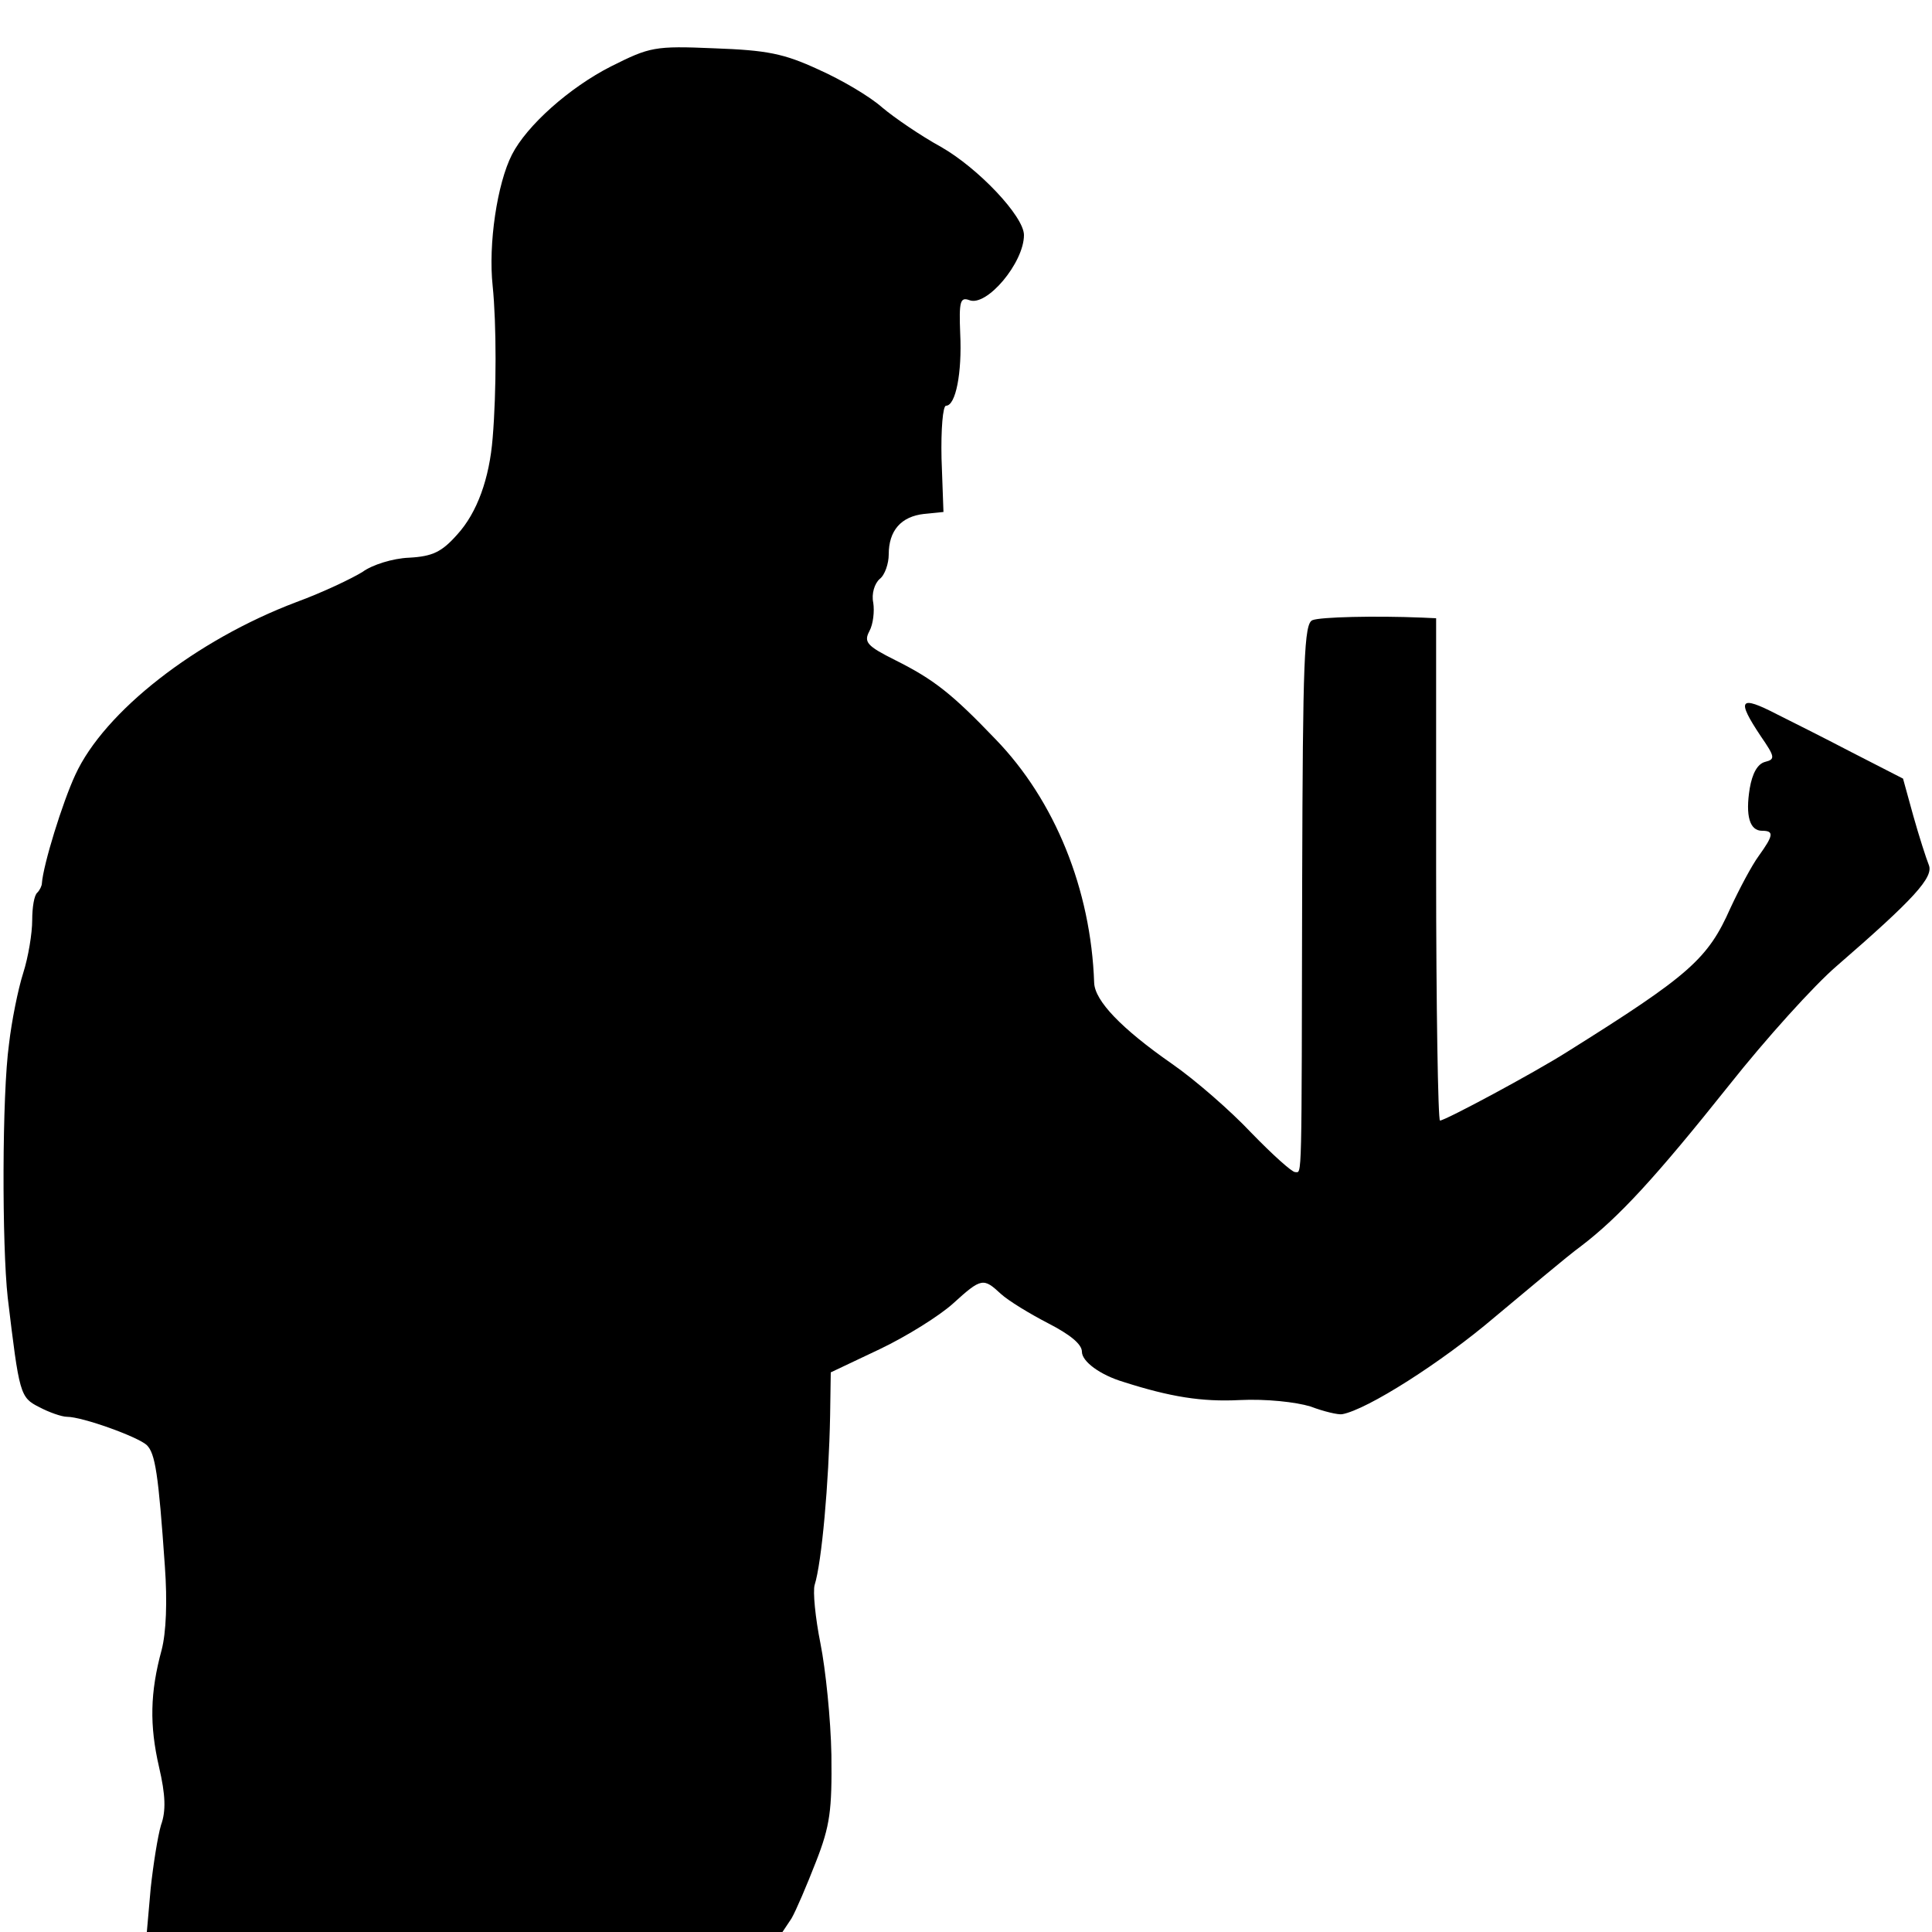<?xml version="1.0" standalone="no"?>
<!DOCTYPE svg PUBLIC "-//W3C//DTD SVG 20010904//EN"
 "http://www.w3.org/TR/2001/REC-SVG-20010904/DTD/svg10.dtd">
<svg version="1.0" xmlns="http://www.w3.org/2000/svg"
 width="300pt" height="300pt" viewBox="0 0 300 300"
 preserveAspectRatio="xMidYMid meet">
<g transform="translate(0,300) scale(0.1,-0.1)"
fill="#000000" stroke="none">
<path d="M949 2897 c-65 -33 -131 -92 -154 -137 -23 -45 -37 -139 -30 -204 6
-59 6 -164 0 -236 -5 -63 -24 -116 -55 -150 -24 -27 -38 -34 -75 -36 -25 -1
-57 -11 -72 -22 -16 -10 -62 -32 -103 -47 -156 -59 -298 -170 -343 -268 -20
-43 -50 -140 -52 -169 0 -3 -3 -10 -7 -14 -5 -4 -8 -23 -8 -43 0 -20 -6 -57
-14 -82 -8 -25 -18 -75 -22 -110 -11 -79 -11 -313 -2 -394 18 -150 19 -155 49
-170 15 -8 35 -15 43 -15 24 0 110 -31 124 -44 13 -13 18 -44 28 -188 4 -55 2
-103 -5 -130 -18 -66 -19 -117 -4 -182 10 -43 11 -68 3 -90 -5 -17 -12 -61
-16 -98 l-6 -68 493 0 494 0 14 21 c7 12 24 52 38 88 22 56 25 80 24 166 -1
55 -9 133 -17 173 -8 40 -12 81 -9 91 11 35 22 158 24 263 l1 67 76 36 c42 20
93 52 114 71 44 40 47 40 74 15 12 -11 45 -31 74 -46 33 -17 52 -32 52 -44 0
-15 28 -36 65 -47 72 -23 121 -31 180 -28 41 2 87 -3 110 -10 21 -8 43 -13 49
-12 39 7 155 81 236 150 53 44 113 95 135 111 59 45 116 107 230 250 57 72
132 155 167 185 120 104 151 138 143 157 -4 10 -15 44 -24 76 l-16 58 -80 41
c-44 23 -96 49 -116 59 -58 30 -63 23 -25 -34 22 -32 23 -36 7 -40 -12 -3 -20
-18 -24 -41 -7 -43 0 -66 19 -66 19 0 18 -7 -5 -39 -11 -15 -30 -51 -44 -81
-35 -79 -63 -104 -253 -223 -52 -33 -190 -107 -198 -107 -3 0 -6 176 -6 390
l0 390 -22 1 c-73 3 -158 1 -170 -4 -13 -5 -15 -61 -16 -404 -1 -479 0 -453
-11 -453 -5 0 -35 27 -68 61 -32 34 -87 82 -123 107 -79 55 -120 98 -121 126
-5 145 -61 283 -153 378 -68 71 -96 93 -156 123 -44 22 -49 28 -40 45 6 11 8
31 6 44 -3 14 2 30 10 37 8 6 14 24 14 38 0 37 19 59 55 63 l30 3 -3 83 c-1
45 2 82 7 82 15 0 25 51 22 112 -2 50 0 57 14 52 27 -11 85 58 85 101 0 29
-71 104 -129 137 -31 17 -72 45 -91 61 -19 17 -63 43 -99 59 -54 25 -80 30
-162 33 -93 4 -100 2 -160 -28z"/>
</g>
</svg>
